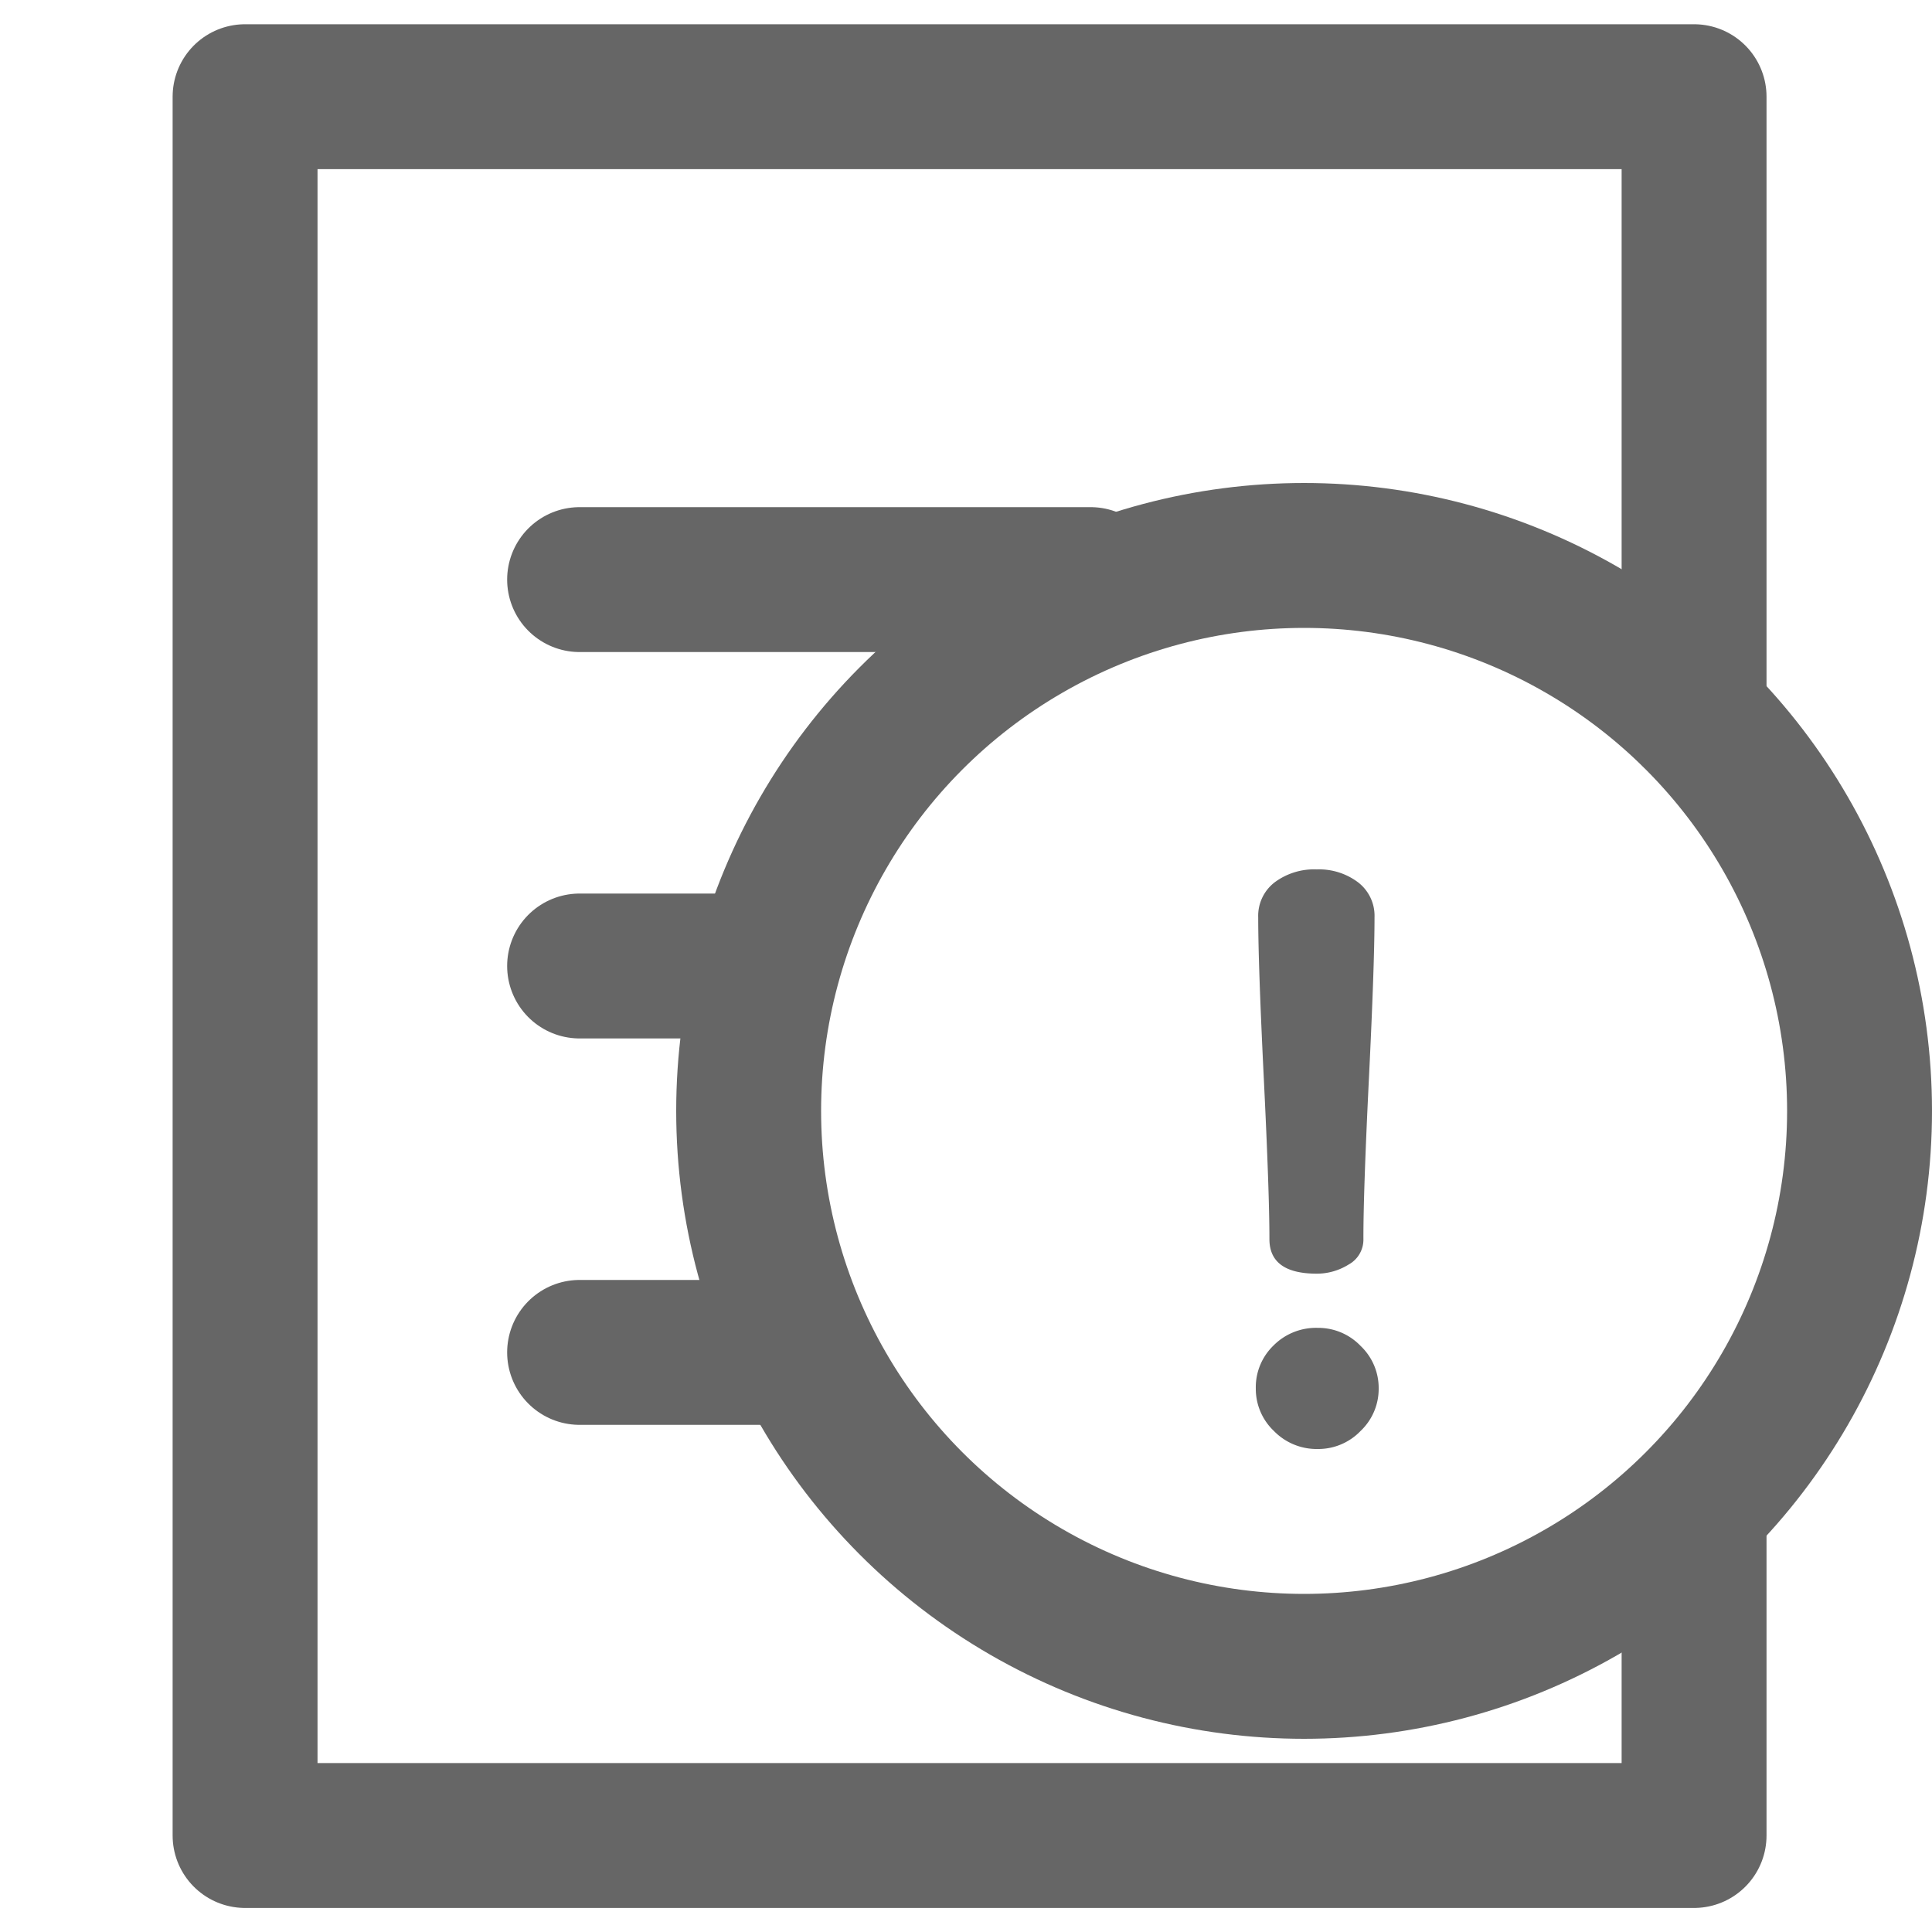 <svg id="ico-tipo-incidencias" xmlns="http://www.w3.org/2000/svg" width="20" height="20" viewBox="0 0 20 20">
  <rect id="Rectángulo_206" data-name="Rectángulo 206" width="20" height="20" fill="none"/>
  <path id="Trazado_1299" data-name="Trazado 1299" d="M0,0H1.708" transform="translate(6 10)" fill="none" stroke="#666" stroke-linecap="round" stroke-width="1.5"/>
  <line id="Línea_168" data-name="Línea 168" x2="2" transform="translate(6 14)" fill="none" stroke="#666" stroke-linecap="round" stroke-width="1.5"/>
  <path id="Trazado_1298" data-name="Trazado 1298" d="M0,0H5.29" transform="translate(6 6)" fill="none" stroke="#666" stroke-linecap="round" stroke-width="1.5"/>
  <g id="Elipse_75" data-name="Elipse 75" transform="translate(7 5)" fill="none" stroke="#666" stroke-width="1.5">
    <circle cx="6.5" cy="6.5" r="6.5" stroke="none"/>
    <circle cx="6.5" cy="6.5" r="5.75" fill="none"/>
  </g>
  <path id="Trazado_907" data-name="Trazado 907" d="M.624-6.323a.6.6,0,0,1,.183-.444.62.62,0,0,1,.457-.183.607.607,0,0,1,.445.187.6.6,0,0,1,.187.44.6.6,0,0,1-.187.44.607.607,0,0,1-.445.187.617.617,0,0,1-.453-.187A.6.6,0,0,1,.624-6.323ZM.649-11.2a.437.437,0,0,1,.17-.362.684.684,0,0,1,.436-.134.67.67,0,0,1,.428.134.437.437,0,0,1,.17.362q0,.488-.058,1.669T1.738-7.87a.294.294,0,0,1-.154.265.621.621,0,0,1-.328.094q-.491,0-.491-.358,0-.48-.058-1.661T.649-11.2Z" transform="translate(12.376 20.696)" fill="#666"/>
  <path id="Trazado_1297" data-name="Trazado 1297" d="M2059.537,115.047v-6.4h-15v18h15v-3.2" transform="translate(-2042 -107.646)" fill="none" stroke="#666" stroke-linecap="round" stroke-linejoin="round" stroke-width="1.5"/>
</svg>

